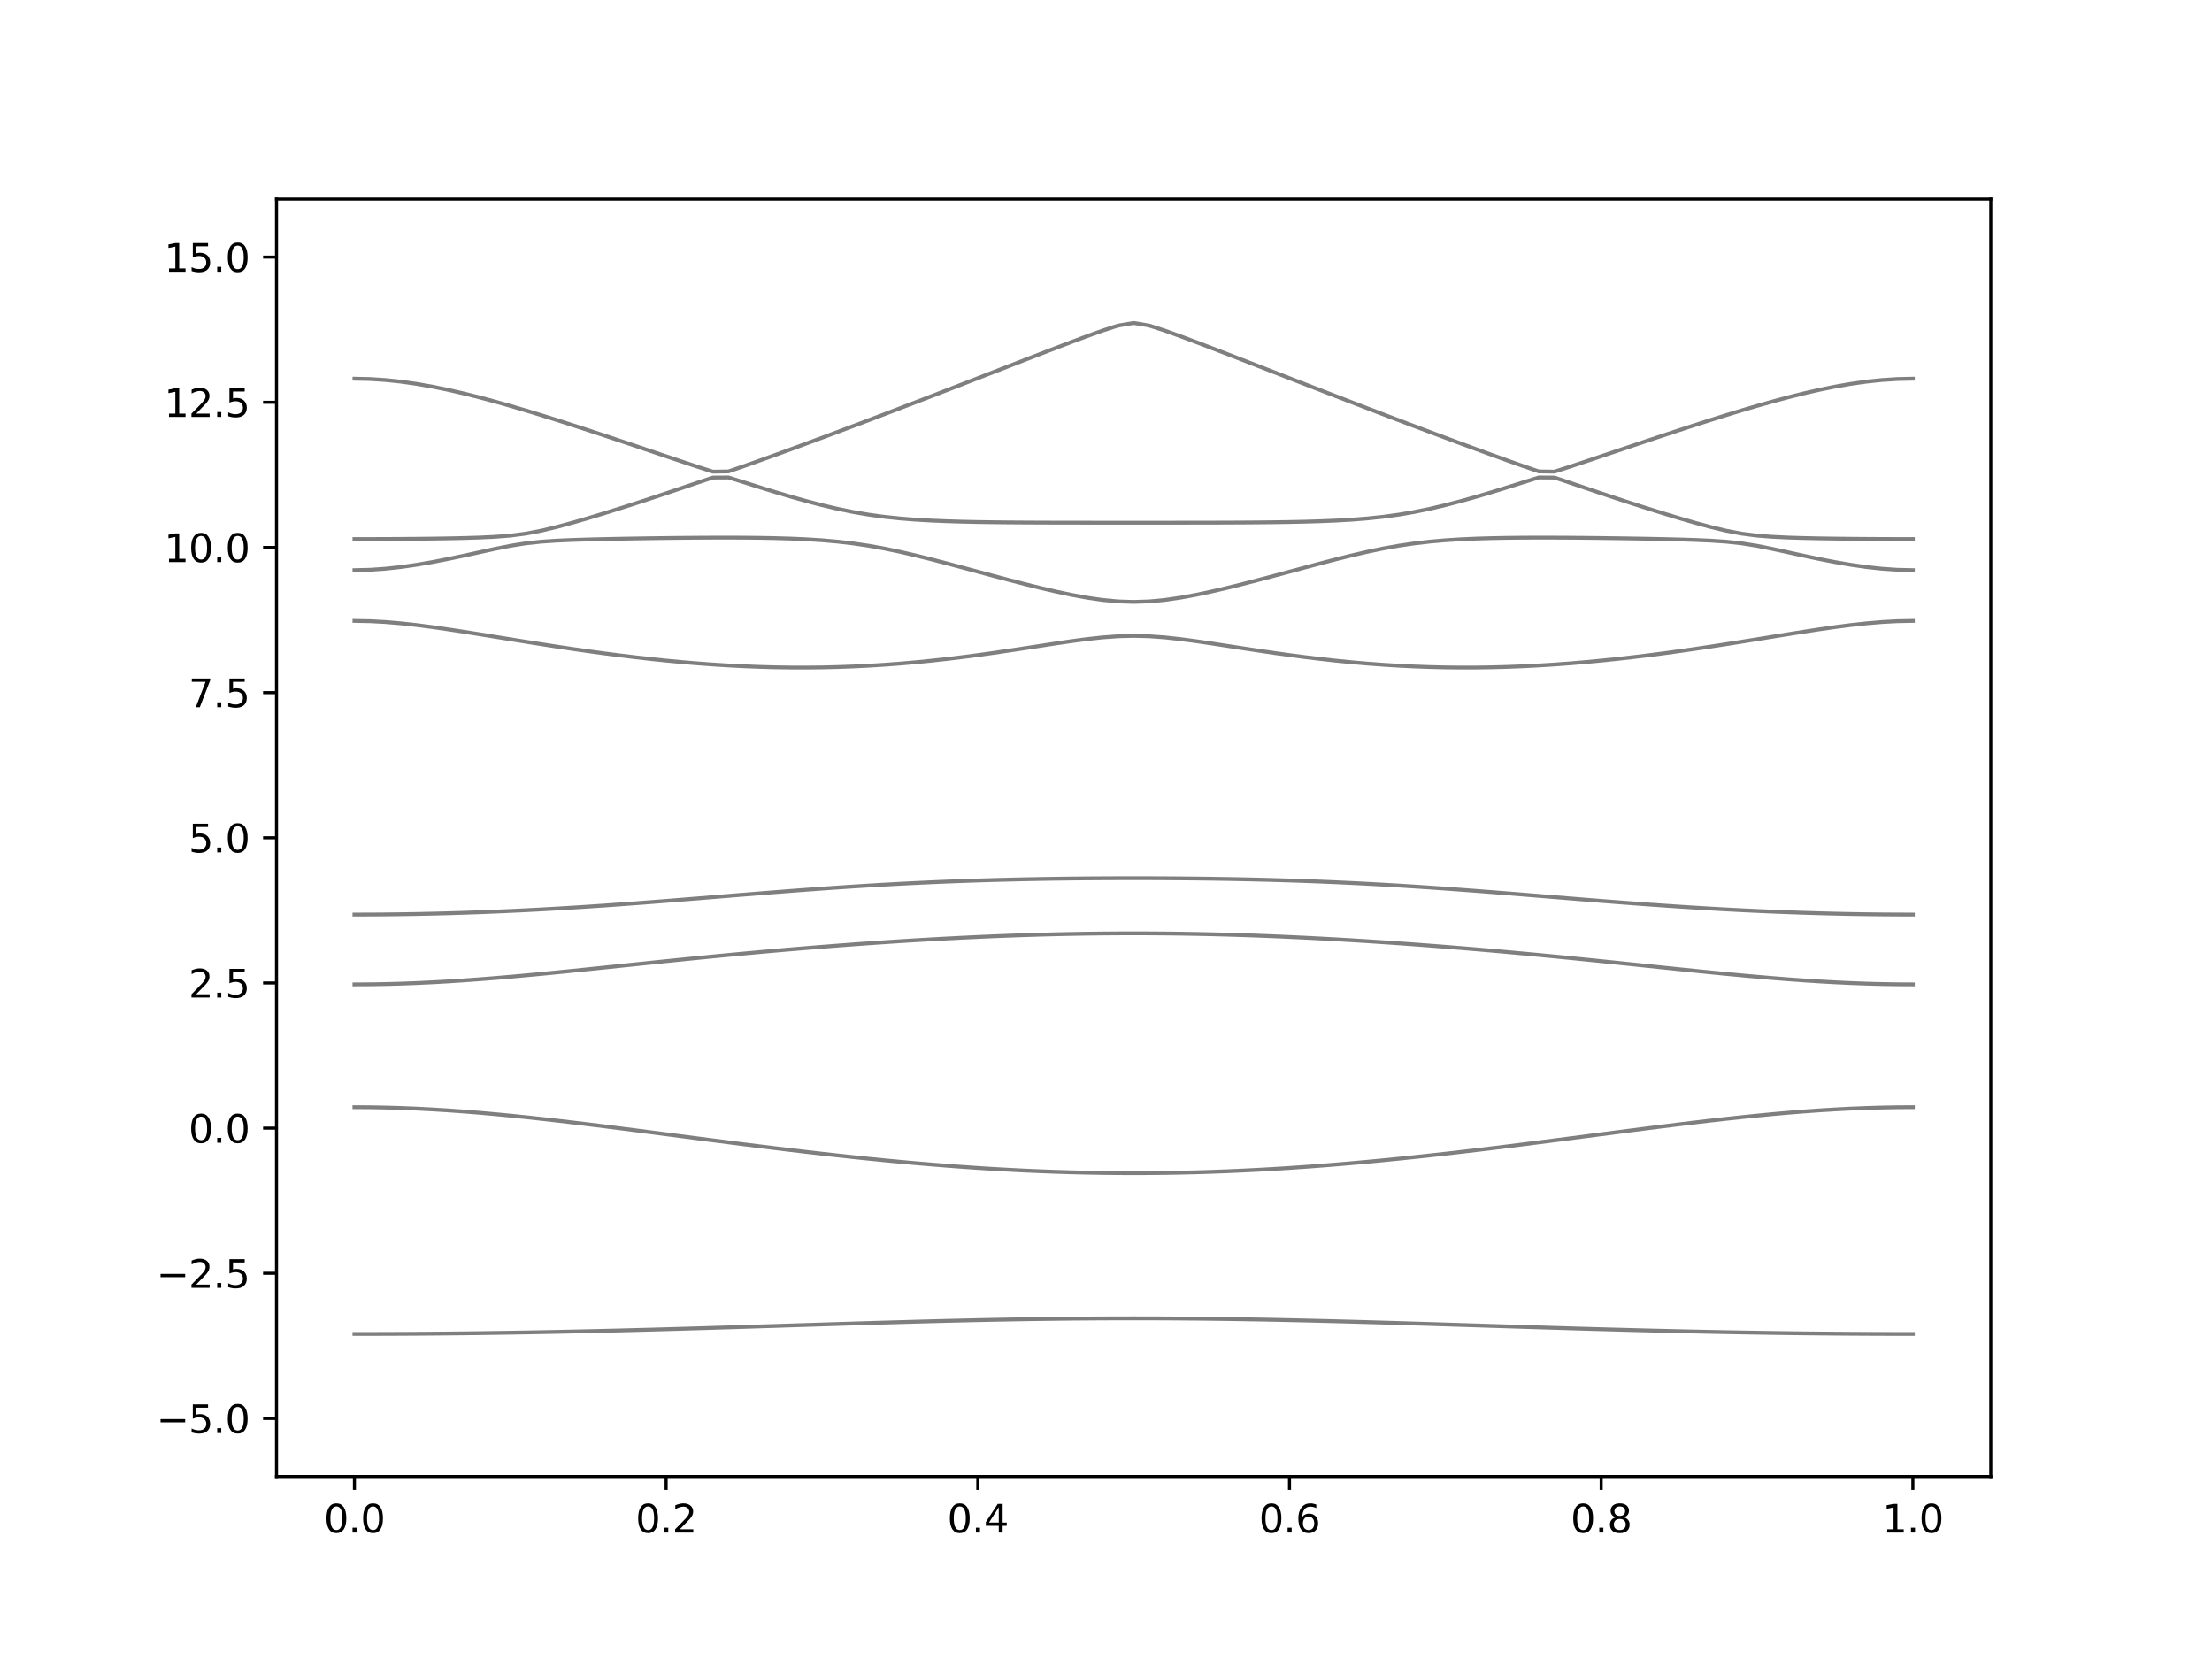 <?xml version="1.0" encoding="utf-8" standalone="no"?>
<!DOCTYPE svg PUBLIC "-//W3C//DTD SVG 1.1//EN"
  "http://www.w3.org/Graphics/SVG/1.1/DTD/svg11.dtd">
<svg xmlns:xlink="http://www.w3.org/1999/xlink" width="576pt" height="432pt" viewBox="0 0 576 432" xmlns="http://www.w3.org/2000/svg" version="1.1">
 <defs>
  <style type="text/css">*{stroke-linejoin: round; stroke-linecap: butt}</style>
 </defs>
 <g id="figure_1">
  <g id="patch_1">
   <path d="M 0 432 
L 576 432 
L 576 0 
L 0 0 
z
" style="fill: #ffffff"/>
  </g>
  <g id="axes_1">
   <g id="patch_2">
    <path d="M 72 384.48 
L 518.4 384.48 
L 518.4 51.84 
L 72 51.84 
z
" style="fill: #ffffff"/>
   </g>
   <g id="matplotlib.axis_1">
    <g id="xtick_1">
     <g id="line2d_1">
      <defs>
       <path id="m6cec13a7f4" d="M 0 0 
L 0 3.5 
" style="stroke: #000000; stroke-width: 0.8"/>
      </defs>
      <g>
       <use xlink:href="#m6cec13a7f4" x="92.291" y="384.48" style="stroke: #000000; stroke-width: 0.8"/>
      </g>
     </g>
     <g id="text_1">
      <!-- 0.0 -->
      <g transform="translate(84.339 399.078) scale(0.1 -0.1)">
       <defs>
        <path id="DejaVuSans-30" d="M 2034 4250 
Q 1547 4250 1301 3770 
Q 1056 3291 1056 2328 
Q 1056 1369 1301 889 
Q 1547 409 2034 409 
Q 2525 409 2770 889 
Q 3016 1369 3016 2328 
Q 3016 3291 2770 3770 
Q 2525 4250 2034 4250 
z
M 2034 4750 
Q 2819 4750 3233 4129 
Q 3647 3509 3647 2328 
Q 3647 1150 3233 529 
Q 2819 -91 2034 -91 
Q 1250 -91 836 529 
Q 422 1150 422 2328 
Q 422 3509 836 4129 
Q 1250 4750 2034 4750 
z
" transform="scale(0.016)"/>
        <path id="DejaVuSans-2e" d="M 684 794 
L 1344 794 
L 1344 0 
L 684 0 
L 684 794 
z
" transform="scale(0.016)"/>
       </defs>
       <use xlink:href="#DejaVuSans-30"/>
       <use xlink:href="#DejaVuSans-2e" x="63.623"/>
       <use xlink:href="#DejaVuSans-30" x="95.41"/>
      </g>
     </g>
    </g>
    <g id="xtick_2">
     <g id="line2d_2">
      <g>
       <use xlink:href="#m6cec13a7f4" x="173.455" y="384.48" style="stroke: #000000; stroke-width: 0.8"/>
      </g>
     </g>
     <g id="text_2">
      <!-- 0.2 -->
      <g transform="translate(165.503 399.078) scale(0.1 -0.1)">
       <defs>
        <path id="DejaVuSans-32" d="M 1228 531 
L 3431 531 
L 3431 0 
L 469 0 
L 469 531 
Q 828 903 1448 1529 
Q 2069 2156 2228 2338 
Q 2531 2678 2651 2914 
Q 2772 3150 2772 3378 
Q 2772 3750 2511 3984 
Q 2250 4219 1831 4219 
Q 1534 4219 1204 4116 
Q 875 4013 500 3803 
L 500 4441 
Q 881 4594 1212 4672 
Q 1544 4750 1819 4750 
Q 2544 4750 2975 4387 
Q 3406 4025 3406 3419 
Q 3406 3131 3298 2873 
Q 3191 2616 2906 2266 
Q 2828 2175 2409 1742 
Q 1991 1309 1228 531 
z
" transform="scale(0.016)"/>
       </defs>
       <use xlink:href="#DejaVuSans-30"/>
       <use xlink:href="#DejaVuSans-2e" x="63.623"/>
       <use xlink:href="#DejaVuSans-32" x="95.41"/>
      </g>
     </g>
    </g>
    <g id="xtick_3">
     <g id="line2d_3">
      <g>
       <use xlink:href="#m6cec13a7f4" x="254.618" y="384.48" style="stroke: #000000; stroke-width: 0.8"/>
      </g>
     </g>
     <g id="text_3">
      <!-- 0.4 -->
      <g transform="translate(246.667 399.078) scale(0.1 -0.1)">
       <defs>
        <path id="DejaVuSans-34" d="M 2419 4116 
L 825 1625 
L 2419 1625 
L 2419 4116 
z
M 2253 4666 
L 3047 4666 
L 3047 1625 
L 3713 1625 
L 3713 1100 
L 3047 1100 
L 3047 0 
L 2419 0 
L 2419 1100 
L 313 1100 
L 313 1709 
L 2253 4666 
z
" transform="scale(0.016)"/>
       </defs>
       <use xlink:href="#DejaVuSans-30"/>
       <use xlink:href="#DejaVuSans-2e" x="63.623"/>
       <use xlink:href="#DejaVuSans-34" x="95.41"/>
      </g>
     </g>
    </g>
    <g id="xtick_4">
     <g id="line2d_4">
      <g>
       <use xlink:href="#m6cec13a7f4" x="335.782" y="384.48" style="stroke: #000000; stroke-width: 0.8"/>
      </g>
     </g>
     <g id="text_4">
      <!-- 0.6 -->
      <g transform="translate(327.83 399.078) scale(0.1 -0.1)">
       <defs>
        <path id="DejaVuSans-36" d="M 2113 2584 
Q 1688 2584 1439 2293 
Q 1191 2003 1191 1497 
Q 1191 994 1439 701 
Q 1688 409 2113 409 
Q 2538 409 2786 701 
Q 3034 994 3034 1497 
Q 3034 2003 2786 2293 
Q 2538 2584 2113 2584 
z
M 3366 4563 
L 3366 3988 
Q 3128 4100 2886 4159 
Q 2644 4219 2406 4219 
Q 1781 4219 1451 3797 
Q 1122 3375 1075 2522 
Q 1259 2794 1537 2939 
Q 1816 3084 2150 3084 
Q 2853 3084 3261 2657 
Q 3669 2231 3669 1497 
Q 3669 778 3244 343 
Q 2819 -91 2113 -91 
Q 1303 -91 875 529 
Q 447 1150 447 2328 
Q 447 3434 972 4092 
Q 1497 4750 2381 4750 
Q 2619 4750 2861 4703 
Q 3103 4656 3366 4563 
z
" transform="scale(0.016)"/>
       </defs>
       <use xlink:href="#DejaVuSans-30"/>
       <use xlink:href="#DejaVuSans-2e" x="63.623"/>
       <use xlink:href="#DejaVuSans-36" x="95.41"/>
      </g>
     </g>
    </g>
    <g id="xtick_5">
     <g id="line2d_5">
      <g>
       <use xlink:href="#m6cec13a7f4" x="416.945" y="384.48" style="stroke: #000000; stroke-width: 0.8"/>
      </g>
     </g>
     <g id="text_5">
      <!-- 0.8 -->
      <g transform="translate(408.994 399.078) scale(0.1 -0.1)">
       <defs>
        <path id="DejaVuSans-38" d="M 2034 2216 
Q 1584 2216 1326 1975 
Q 1069 1734 1069 1313 
Q 1069 891 1326 650 
Q 1584 409 2034 409 
Q 2484 409 2743 651 
Q 3003 894 3003 1313 
Q 3003 1734 2745 1975 
Q 2488 2216 2034 2216 
z
M 1403 2484 
Q 997 2584 770 2862 
Q 544 3141 544 3541 
Q 544 4100 942 4425 
Q 1341 4750 2034 4750 
Q 2731 4750 3128 4425 
Q 3525 4100 3525 3541 
Q 3525 3141 3298 2862 
Q 3072 2584 2669 2484 
Q 3125 2378 3379 2068 
Q 3634 1759 3634 1313 
Q 3634 634 3220 271 
Q 2806 -91 2034 -91 
Q 1263 -91 848 271 
Q 434 634 434 1313 
Q 434 1759 690 2068 
Q 947 2378 1403 2484 
z
M 1172 3481 
Q 1172 3119 1398 2916 
Q 1625 2713 2034 2713 
Q 2441 2713 2670 2916 
Q 2900 3119 2900 3481 
Q 2900 3844 2670 4047 
Q 2441 4250 2034 4250 
Q 1625 4250 1398 4047 
Q 1172 3844 1172 3481 
z
" transform="scale(0.016)"/>
       </defs>
       <use xlink:href="#DejaVuSans-30"/>
       <use xlink:href="#DejaVuSans-2e" x="63.623"/>
       <use xlink:href="#DejaVuSans-38" x="95.41"/>
      </g>
     </g>
    </g>
    <g id="xtick_6">
     <g id="line2d_6">
      <g>
       <use xlink:href="#m6cec13a7f4" x="498.109" y="384.48" style="stroke: #000000; stroke-width: 0.8"/>
      </g>
     </g>
     <g id="text_6">
      <!-- 1.0 -->
      <g transform="translate(490.158 399.078) scale(0.1 -0.1)">
       <defs>
        <path id="DejaVuSans-31" d="M 794 531 
L 1825 531 
L 1825 4091 
L 703 3866 
L 703 4441 
L 1819 4666 
L 2450 4666 
L 2450 531 
L 3481 531 
L 3481 0 
L 794 0 
L 794 531 
z
" transform="scale(0.016)"/>
       </defs>
       <use xlink:href="#DejaVuSans-31"/>
       <use xlink:href="#DejaVuSans-2e" x="63.623"/>
       <use xlink:href="#DejaVuSans-30" x="95.41"/>
      </g>
     </g>
    </g>
   </g>
   <g id="matplotlib.axis_2">
    <g id="ytick_1">
     <g id="line2d_7">
      <defs>
       <path id="m794b968f70" d="M 0 0 
L -3.5 0 
" style="stroke: #000000; stroke-width: 0.8"/>
      </defs>
      <g>
       <use xlink:href="#m794b968f70" x="72" y="369.36" style="stroke: #000000; stroke-width: 0.8"/>
      </g>
     </g>
     <g id="text_7">
      <!-- −5.0 -->
      <g transform="translate(40.717 373.159) scale(0.1 -0.1)">
       <defs>
        <path id="DejaVuSans-2212" d="M 678 2272 
L 4684 2272 
L 4684 1741 
L 678 1741 
L 678 2272 
z
" transform="scale(0.016)"/>
        <path id="DejaVuSans-35" d="M 691 4666 
L 3169 4666 
L 3169 4134 
L 1269 4134 
L 1269 2991 
Q 1406 3038 1543 3061 
Q 1681 3084 1819 3084 
Q 2600 3084 3056 2656 
Q 3513 2228 3513 1497 
Q 3513 744 3044 326 
Q 2575 -91 1722 -91 
Q 1428 -91 1123 -41 
Q 819 9 494 109 
L 494 744 
Q 775 591 1075 516 
Q 1375 441 1709 441 
Q 2250 441 2565 725 
Q 2881 1009 2881 1497 
Q 2881 1984 2565 2268 
Q 2250 2553 1709 2553 
Q 1456 2553 1204 2497 
Q 953 2441 691 2322 
L 691 4666 
z
" transform="scale(0.016)"/>
       </defs>
       <use xlink:href="#DejaVuSans-2212"/>
       <use xlink:href="#DejaVuSans-35" x="83.789"/>
       <use xlink:href="#DejaVuSans-2e" x="147.412"/>
       <use xlink:href="#DejaVuSans-30" x="179.199"/>
      </g>
     </g>
    </g>
    <g id="ytick_2">
     <g id="line2d_8">
      <g>
       <use xlink:href="#m794b968f70" x="72" y="331.56" style="stroke: #000000; stroke-width: 0.8"/>
      </g>
     </g>
     <g id="text_8">
      <!-- −2.5 -->
      <g transform="translate(40.717 335.359) scale(0.1 -0.1)">
       <use xlink:href="#DejaVuSans-2212"/>
       <use xlink:href="#DejaVuSans-32" x="83.789"/>
       <use xlink:href="#DejaVuSans-2e" x="147.412"/>
       <use xlink:href="#DejaVuSans-35" x="179.199"/>
      </g>
     </g>
    </g>
    <g id="ytick_3">
     <g id="line2d_9">
      <g>
       <use xlink:href="#m794b968f70" x="72" y="293.76" style="stroke: #000000; stroke-width: 0.8"/>
      </g>
     </g>
     <g id="text_9">
      <!-- 0.0 -->
      <g transform="translate(49.097 297.559) scale(0.1 -0.1)">
       <use xlink:href="#DejaVuSans-30"/>
       <use xlink:href="#DejaVuSans-2e" x="63.623"/>
       <use xlink:href="#DejaVuSans-30" x="95.41"/>
      </g>
     </g>
    </g>
    <g id="ytick_4">
     <g id="line2d_10">
      <g>
       <use xlink:href="#m794b968f70" x="72" y="255.96" style="stroke: #000000; stroke-width: 0.8"/>
      </g>
     </g>
     <g id="text_10">
      <!-- 2.5 -->
      <g transform="translate(49.097 259.759) scale(0.1 -0.1)">
       <use xlink:href="#DejaVuSans-32"/>
       <use xlink:href="#DejaVuSans-2e" x="63.623"/>
       <use xlink:href="#DejaVuSans-35" x="95.41"/>
      </g>
     </g>
    </g>
    <g id="ytick_5">
     <g id="line2d_11">
      <g>
       <use xlink:href="#m794b968f70" x="72" y="218.16" style="stroke: #000000; stroke-width: 0.8"/>
      </g>
     </g>
     <g id="text_11">
      <!-- 5.0 -->
      <g transform="translate(49.097 221.959) scale(0.1 -0.1)">
       <use xlink:href="#DejaVuSans-35"/>
       <use xlink:href="#DejaVuSans-2e" x="63.623"/>
       <use xlink:href="#DejaVuSans-30" x="95.41"/>
      </g>
     </g>
    </g>
    <g id="ytick_6">
     <g id="line2d_12">
      <g>
       <use xlink:href="#m794b968f70" x="72" y="180.36" style="stroke: #000000; stroke-width: 0.8"/>
      </g>
     </g>
     <g id="text_12">
      <!-- 7.5 -->
      <g transform="translate(49.097 184.159) scale(0.1 -0.1)">
       <defs>
        <path id="DejaVuSans-37" d="M 525 4666 
L 3525 4666 
L 3525 4397 
L 1831 0 
L 1172 0 
L 2766 4134 
L 525 4134 
L 525 4666 
z
" transform="scale(0.016)"/>
       </defs>
       <use xlink:href="#DejaVuSans-37"/>
       <use xlink:href="#DejaVuSans-2e" x="63.623"/>
       <use xlink:href="#DejaVuSans-35" x="95.41"/>
      </g>
     </g>
    </g>
    <g id="ytick_7">
     <g id="line2d_13">
      <g>
       <use xlink:href="#m794b968f70" x="72" y="142.56" style="stroke: #000000; stroke-width: 0.8"/>
      </g>
     </g>
     <g id="text_13">
      <!-- 10.0 -->
      <g transform="translate(42.734 146.359) scale(0.1 -0.1)">
       <use xlink:href="#DejaVuSans-31"/>
       <use xlink:href="#DejaVuSans-30" x="63.623"/>
       <use xlink:href="#DejaVuSans-2e" x="127.246"/>
       <use xlink:href="#DejaVuSans-30" x="159.033"/>
      </g>
     </g>
    </g>
    <g id="ytick_8">
     <g id="line2d_14">
      <g>
       <use xlink:href="#m794b968f70" x="72" y="104.76" style="stroke: #000000; stroke-width: 0.8"/>
      </g>
     </g>
     <g id="text_14">
      <!-- 12.5 -->
      <g transform="translate(42.734 108.559) scale(0.1 -0.1)">
       <use xlink:href="#DejaVuSans-31"/>
       <use xlink:href="#DejaVuSans-32" x="63.623"/>
       <use xlink:href="#DejaVuSans-2e" x="127.246"/>
       <use xlink:href="#DejaVuSans-35" x="159.033"/>
      </g>
     </g>
    </g>
    <g id="ytick_9">
     <g id="line2d_15">
      <g>
       <use xlink:href="#m794b968f70" x="72" y="66.96" style="stroke: #000000; stroke-width: 0.8"/>
      </g>
     </g>
     <g id="text_15">
      <!-- 15.0 -->
      <g transform="translate(42.734 70.759) scale(0.1 -0.1)">
       <use xlink:href="#DejaVuSans-31"/>
       <use xlink:href="#DejaVuSans-35" x="63.623"/>
       <use xlink:href="#DejaVuSans-2e" x="127.246"/>
       <use xlink:href="#DejaVuSans-30" x="159.033"/>
      </g>
     </g>
    </g>
   </g>
   <g id="line2d_16">
    <path d="M 92.291 347.36 
L 96.349 347.357 
L 100.407 347.347 
L 104.465 347.33 
L 108.524 347.307 
L 112.582 347.277 
L 116.64 347.241 
L 120.698 347.199 
L 124.756 347.149 
L 128.815 347.093 
L 132.873 347.032 
L 136.931 346.964 
L 140.989 346.892 
L 145.047 346.813 
L 149.105 346.728 
L 153.164 346.639 
L 157.222 346.544 
L 161.28 346.446 
L 165.338 346.341 
L 169.396 346.234 
L 173.455 346.124 
L 177.513 346.009 
L 181.571 345.891 
L 185.629 345.77 
L 189.687 345.646 
L 193.745 345.522 
L 197.804 345.395 
L 201.862 345.268 
L 205.92 345.139 
L 209.978 345.011 
L 214.036 344.884 
L 218.095 344.757 
L 222.153 344.633 
L 226.211 344.51 
L 230.269 344.389 
L 234.327 344.273 
L 238.385 344.161 
L 242.444 344.052 
L 246.502 343.949 
L 250.56 343.851 
L 254.618 343.76 
L 258.676 343.676 
L 262.735 343.6 
L 266.793 343.531 
L 270.851 343.47 
L 274.909 343.417 
L 278.967 343.373 
L 283.025 343.34 
L 287.084 343.316 
L 291.142 343.301 
L 295.2 343.296 
L 299.258 343.301 
L 303.316 343.316 
L 307.375 343.34 
L 311.433 343.373 
L 315.491 343.417 
L 319.549 343.47 
L 323.607 343.531 
L 327.665 343.6 
L 331.724 343.676 
L 335.782 343.76 
L 339.84 343.851 
L 343.898 343.949 
L 347.956 344.052 
L 352.015 344.161 
L 356.073 344.273 
L 360.131 344.389 
L 364.189 344.51 
L 368.247 344.633 
L 372.305 344.757 
L 376.364 344.884 
L 380.422 345.011 
L 384.48 345.139 
L 388.538 345.268 
L 392.596 345.395 
L 396.655 345.522 
L 400.713 345.646 
L 404.771 345.77 
L 408.829 345.891 
L 412.887 346.009 
L 416.945 346.124 
L 421.004 346.234 
L 425.062 346.341 
L 429.12 346.446 
L 433.178 346.544 
L 437.236 346.639 
L 441.295 346.728 
L 445.353 346.813 
L 449.411 346.892 
L 453.469 346.964 
L 457.527 347.032 
L 461.585 347.093 
L 465.644 347.149 
L 469.702 347.199 
L 473.76 347.241 
L 477.818 347.277 
L 481.876 347.307 
L 485.935 347.33 
L 489.993 347.347 
L 494.051 347.357 
L 498.109 347.36 
" clip-path="url(#p98d113ce45)" style="fill: none; stroke: #000000; stroke-opacity: 0.5; stroke-linecap: square"/>
   </g>
   <g id="line2d_17">
    <path d="M 92.291 288.294 
L 96.349 288.318 
L 100.407 288.391 
L 104.465 288.51 
L 108.524 288.675 
L 112.582 288.884 
L 116.64 289.133 
L 120.698 289.422 
L 124.756 289.747 
L 128.815 290.105 
L 132.873 290.493 
L 136.931 290.907 
L 140.989 291.344 
L 145.047 291.802 
L 149.105 292.278 
L 153.164 292.768 
L 157.222 293.272 
L 161.28 293.784 
L 165.338 294.304 
L 169.396 294.829 
L 173.455 295.357 
L 177.513 295.886 
L 181.571 296.415 
L 185.629 296.94 
L 189.687 297.461 
L 193.745 297.978 
L 197.804 298.487 
L 201.862 298.985 
L 205.92 299.475 
L 209.978 299.953 
L 214.036 300.419 
L 218.095 300.869 
L 222.153 301.306 
L 226.211 301.727 
L 230.269 302.129 
L 234.327 302.513 
L 238.385 302.877 
L 242.444 303.222 
L 246.502 303.546 
L 250.56 303.847 
L 254.618 304.125 
L 258.676 304.379 
L 262.735 304.607 
L 266.793 304.811 
L 270.851 304.99 
L 274.909 305.141 
L 278.967 305.266 
L 283.025 305.363 
L 287.084 305.433 
L 291.142 305.475 
L 295.2 305.489 
L 299.258 305.475 
L 303.316 305.433 
L 307.375 305.363 
L 311.433 305.266 
L 315.491 305.141 
L 319.549 304.99 
L 323.607 304.811 
L 327.665 304.607 
L 331.724 304.379 
L 335.782 304.125 
L 339.84 303.847 
L 343.898 303.546 
L 347.956 303.222 
L 352.015 302.877 
L 356.073 302.513 
L 360.131 302.129 
L 364.189 301.727 
L 368.247 301.306 
L 372.305 300.869 
L 376.364 300.419 
L 380.422 299.953 
L 384.48 299.475 
L 388.538 298.985 
L 392.596 298.487 
L 396.655 297.978 
L 400.713 297.461 
L 404.771 296.94 
L 408.829 296.415 
L 412.887 295.886 
L 416.945 295.357 
L 421.004 294.829 
L 425.062 294.304 
L 429.12 293.784 
L 433.178 293.272 
L 437.236 292.768 
L 441.295 292.278 
L 445.353 291.802 
L 449.411 291.344 
L 453.469 290.907 
L 457.527 290.493 
L 461.585 290.105 
L 465.644 289.747 
L 469.702 289.422 
L 473.76 289.133 
L 477.818 288.884 
L 481.876 288.675 
L 485.935 288.51 
L 489.993 288.391 
L 494.051 288.318 
L 498.109 288.294 
" clip-path="url(#p98d113ce45)" style="fill: none; stroke: #000000; stroke-opacity: 0.5; stroke-linecap: square"/>
   </g>
   <g id="line2d_18">
    <path d="M 92.291 256.329 
L 96.349 256.308 
L 100.407 256.241 
L 104.465 256.131 
L 108.524 255.98 
L 112.582 255.789 
L 116.64 255.561 
L 120.698 255.298 
L 124.756 255.006 
L 128.815 254.685 
L 132.873 254.341 
L 136.931 253.976 
L 140.989 253.594 
L 145.047 253.198 
L 149.105 252.791 
L 153.164 252.377 
L 157.222 251.958 
L 161.28 251.536 
L 165.338 251.113 
L 169.396 250.692 
L 173.455 250.275 
L 177.513 249.864 
L 181.571 249.457 
L 185.629 249.059 
L 189.687 248.669 
L 193.745 248.288 
L 197.804 247.918 
L 201.862 247.556 
L 205.92 247.207 
L 209.978 246.868 
L 214.036 246.542 
L 218.095 246.226 
L 222.153 245.922 
L 226.211 245.632 
L 230.269 245.355 
L 234.327 245.09 
L 238.385 244.839 
L 242.444 244.602 
L 246.502 244.38 
L 250.56 244.172 
L 254.618 243.98 
L 258.676 243.805 
L 262.735 243.646 
L 266.793 243.504 
L 270.851 243.38 
L 274.909 243.274 
L 278.967 243.188 
L 283.025 243.119 
L 287.084 243.07 
L 291.142 243.041 
L 295.2 243.031 
L 299.258 243.041 
L 303.316 243.07 
L 307.375 243.119 
L 311.433 243.188 
L 315.491 243.274 
L 319.549 243.38 
L 323.607 243.504 
L 327.665 243.646 
L 331.724 243.805 
L 335.782 243.98 
L 339.84 244.172 
L 343.898 244.38 
L 347.956 244.602 
L 352.015 244.839 
L 356.073 245.09 
L 360.131 245.355 
L 364.189 245.632 
L 368.247 245.922 
L 372.305 246.226 
L 376.364 246.542 
L 380.422 246.868 
L 384.48 247.207 
L 388.538 247.556 
L 392.596 247.918 
L 396.655 248.288 
L 400.713 248.669 
L 404.771 249.059 
L 408.829 249.457 
L 412.887 249.864 
L 416.945 250.275 
L 421.004 250.692 
L 425.062 251.113 
L 429.12 251.536 
L 433.178 251.958 
L 437.236 252.377 
L 441.295 252.791 
L 445.353 253.198 
L 449.411 253.594 
L 453.469 253.976 
L 457.527 254.341 
L 461.585 254.685 
L 465.644 255.006 
L 469.702 255.298 
L 473.76 255.561 
L 477.818 255.789 
L 481.876 255.98 
L 485.935 256.131 
L 489.993 256.241 
L 494.051 256.308 
L 498.109 256.329 
" clip-path="url(#p98d113ce45)" style="fill: none; stroke: #000000; stroke-opacity: 0.5; stroke-linecap: square"/>
   </g>
   <g id="line2d_19">
    <path d="M 92.291 238.147 
L 96.349 238.138 
L 100.407 238.109 
L 104.465 238.062 
L 108.524 237.997 
L 112.582 237.911 
L 116.64 237.808 
L 120.698 237.686 
L 124.756 237.547 
L 128.815 237.388 
L 132.873 237.211 
L 136.931 237.018 
L 140.989 236.806 
L 145.047 236.578 
L 149.105 236.334 
L 153.164 236.076 
L 157.222 235.804 
L 161.28 235.519 
L 165.338 235.221 
L 169.396 234.914 
L 173.455 234.6 
L 177.513 234.278 
L 181.571 233.951 
L 185.629 233.62 
L 189.687 233.291 
L 193.745 232.961 
L 197.804 232.634 
L 201.862 232.312 
L 205.92 231.999 
L 209.978 231.694 
L 214.036 231.401 
L 218.095 231.118 
L 222.153 230.85 
L 226.211 230.596 
L 230.269 230.359 
L 234.327 230.138 
L 238.385 229.934 
L 242.444 229.746 
L 246.502 229.576 
L 250.56 229.423 
L 254.618 229.285 
L 258.676 229.164 
L 262.735 229.058 
L 266.793 228.966 
L 270.851 228.889 
L 274.909 228.826 
L 278.967 228.774 
L 283.025 228.735 
L 287.084 228.708 
L 291.142 228.691 
L 295.2 228.687 
L 299.258 228.691 
L 303.316 228.708 
L 307.375 228.735 
L 311.433 228.774 
L 315.491 228.826 
L 319.549 228.889 
L 323.607 228.966 
L 327.665 229.058 
L 331.724 229.164 
L 335.782 229.285 
L 339.84 229.423 
L 343.898 229.576 
L 347.956 229.746 
L 352.015 229.934 
L 356.073 230.138 
L 360.131 230.359 
L 364.189 230.596 
L 368.247 230.85 
L 372.305 231.118 
L 376.364 231.401 
L 380.422 231.694 
L 384.48 231.999 
L 388.538 232.312 
L 392.596 232.634 
L 396.655 232.961 
L 400.713 233.291 
L 404.771 233.62 
L 408.829 233.951 
L 412.887 234.278 
L 416.945 234.6 
L 421.004 234.914 
L 425.062 235.221 
L 429.12 235.519 
L 433.178 235.804 
L 437.236 236.076 
L 441.295 236.334 
L 445.353 236.578 
L 449.411 236.806 
L 453.469 237.018 
L 457.527 237.211 
L 461.585 237.388 
L 465.644 237.547 
L 469.702 237.686 
L 473.76 237.808 
L 477.818 237.911 
L 481.876 237.997 
L 485.935 238.062 
L 489.993 238.109 
L 494.051 238.138 
L 498.109 238.147 
" clip-path="url(#p98d113ce45)" style="fill: none; stroke: #000000; stroke-opacity: 0.5; stroke-linecap: square"/>
   </g>
   <g id="line2d_20">
    <path d="M 92.291 161.681 
L 96.349 161.756 
L 100.407 161.976 
L 104.465 162.32 
L 108.524 162.768 
L 112.582 163.294 
L 116.64 163.878 
L 120.698 164.499 
L 124.756 165.143 
L 128.815 165.799 
L 132.873 166.457 
L 136.931 167.11 
L 140.989 167.751 
L 145.047 168.377 
L 149.105 168.984 
L 153.164 169.566 
L 157.222 170.121 
L 161.28 170.645 
L 165.338 171.138 
L 169.396 171.596 
L 173.455 172.018 
L 177.513 172.399 
L 181.571 172.741 
L 185.629 173.039 
L 189.687 173.293 
L 193.745 173.5 
L 197.804 173.66 
L 201.862 173.771 
L 205.92 173.831 
L 209.978 173.84 
L 214.036 173.798 
L 218.095 173.703 
L 222.153 173.556 
L 226.211 173.356 
L 230.269 173.105 
L 234.327 172.803 
L 238.385 172.449 
L 242.444 172.049 
L 246.502 171.601 
L 250.56 171.111 
L 254.618 170.58 
L 258.676 170.015 
L 262.735 169.419 
L 266.793 168.804 
L 270.851 168.178 
L 274.909 167.555 
L 278.967 166.961 
L 283.025 166.421 
L 287.084 165.979 
L 291.142 165.685 
L 295.2 165.58 
L 299.258 165.685 
L 303.316 165.979 
L 307.375 166.421 
L 311.433 166.961 
L 315.491 167.555 
L 319.549 168.178 
L 323.607 168.804 
L 327.665 169.419 
L 331.724 170.015 
L 335.782 170.58 
L 339.84 171.111 
L 343.898 171.601 
L 347.956 172.049 
L 352.015 172.449 
L 356.073 172.803 
L 360.131 173.105 
L 364.189 173.356 
L 368.247 173.556 
L 372.305 173.703 
L 376.364 173.798 
L 380.422 173.84 
L 384.48 173.831 
L 388.538 173.771 
L 392.596 173.66 
L 396.655 173.5 
L 400.713 173.293 
L 404.771 173.039 
L 408.829 172.741 
L 412.887 172.399 
L 416.945 172.018 
L 421.004 171.596 
L 425.062 171.138 
L 429.12 170.645 
L 433.178 170.121 
L 437.236 169.566 
L 441.295 168.984 
L 445.353 168.377 
L 449.411 167.751 
L 453.469 167.11 
L 457.527 166.457 
L 461.585 165.799 
L 465.644 165.143 
L 469.702 164.499 
L 473.76 163.878 
L 477.818 163.294 
L 481.876 162.768 
L 485.935 162.32 
L 489.993 161.976 
L 494.051 161.756 
L 498.109 161.681 
" clip-path="url(#p98d113ce45)" style="fill: none; stroke: #000000; stroke-opacity: 0.5; stroke-linecap: square"/>
   </g>
   <g id="line2d_21">
    <path d="M 92.291 148.463 
L 96.349 148.368 
L 100.407 148.088 
L 104.465 147.643 
L 108.524 147.058 
L 112.582 146.358 
L 116.64 145.569 
L 120.698 144.715 
L 124.756 143.826 
L 128.815 142.943 
L 132.873 142.129 
L 136.931 141.482 
L 140.989 141.048 
L 145.047 140.779 
L 149.105 140.602 
L 153.164 140.475 
L 157.222 140.374 
L 161.28 140.29 
L 165.338 140.219 
L 169.396 140.156 
L 173.455 140.103 
L 177.513 140.058 
L 181.571 140.024 
L 185.629 140.003 
L 189.687 139.997 
L 193.745 140.012 
L 197.804 140.053 
L 201.862 140.129 
L 205.92 140.248 
L 209.978 140.428 
L 214.036 140.685 
L 218.095 141.039 
L 222.153 141.509 
L 226.211 142.109 
L 230.269 142.838 
L 234.327 143.682 
L 238.385 144.621 
L 242.444 145.629 
L 246.502 146.685 
L 250.56 147.767 
L 254.618 148.861 
L 258.676 149.952 
L 262.735 151.027 
L 266.793 152.075 
L 270.851 153.08 
L 274.909 154.025 
L 278.967 154.887 
L 283.025 155.634 
L 287.084 156.225 
L 291.142 156.61 
L 295.2 156.744 
L 299.258 156.61 
L 303.316 156.225 
L 307.375 155.634 
L 311.433 154.887 
L 315.491 154.025 
L 319.549 153.08 
L 323.607 152.075 
L 327.665 151.027 
L 331.724 149.952 
L 335.782 148.861 
L 339.84 147.767 
L 343.898 146.685 
L 347.956 145.629 
L 352.015 144.621 
L 356.073 143.682 
L 360.131 142.838 
L 364.189 142.109 
L 368.247 141.509 
L 372.305 141.039 
L 376.364 140.685 
L 380.422 140.428 
L 384.48 140.248 
L 388.538 140.129 
L 392.596 140.053 
L 396.655 140.012 
L 400.713 139.997 
L 404.771 140.003 
L 408.829 140.024 
L 412.887 140.058 
L 416.945 140.103 
L 421.004 140.156 
L 425.062 140.219 
L 429.12 140.29 
L 433.178 140.374 
L 437.236 140.475 
L 441.295 140.602 
L 445.353 140.779 
L 449.411 141.048 
L 453.469 141.482 
L 457.527 142.129 
L 461.585 142.943 
L 465.644 143.826 
L 469.702 144.715 
L 473.76 145.569 
L 477.818 146.358 
L 481.876 147.058 
L 485.935 147.643 
L 489.993 148.088 
L 494.051 148.368 
L 498.109 148.463 
" clip-path="url(#p98d113ce45)" style="fill: none; stroke: #000000; stroke-opacity: 0.5; stroke-linecap: square"/>
   </g>
   <g id="line2d_22">
    <path d="M 92.291 140.371 
L 96.349 140.366 
L 100.407 140.354 
L 104.465 140.331 
L 108.524 140.298 
L 112.582 140.253 
L 116.64 140.191 
L 120.698 140.105 
L 124.756 139.982 
L 128.815 139.792 
L 132.873 139.479 
L 136.931 138.955 
L 140.989 138.18 
L 145.047 137.203 
L 149.105 136.102 
L 153.164 134.924 
L 157.222 133.695 
L 161.28 132.427 
L 165.338 131.128 
L 169.396 129.803 
L 173.455 128.455 
L 177.513 127.089 
L 181.571 125.71 
L 185.629 124.359 
L 189.687 124.333 
L 193.745 125.597 
L 197.804 126.879 
L 201.862 128.129 
L 205.92 129.335 
L 209.978 130.478 
L 214.036 131.538 
L 218.095 132.495 
L 222.153 133.326 
L 226.211 134.02 
L 230.269 134.575 
L 234.327 135.002 
L 238.385 135.322 
L 242.444 135.555 
L 246.502 135.724 
L 250.56 135.847 
L 254.618 135.933 
L 258.676 135.993 
L 262.735 136.034 
L 266.793 136.063 
L 270.851 136.083 
L 274.909 136.095 
L 278.967 136.102 
L 283.025 136.105 
L 287.084 136.108 
L 291.142 136.11 
L 295.2 136.11 
L 299.258 136.11 
L 303.316 136.108 
L 307.375 136.105 
L 311.433 136.102 
L 315.491 136.095 
L 319.549 136.083 
L 323.607 136.063 
L 327.665 136.034 
L 331.724 135.993 
L 335.782 135.933 
L 339.84 135.847 
L 343.898 135.724 
L 347.956 135.555 
L 352.015 135.322 
L 356.073 135.002 
L 360.131 134.575 
L 364.189 134.02 
L 368.247 133.326 
L 372.305 132.495 
L 376.364 131.538 
L 380.422 130.478 
L 384.48 129.335 
L 388.538 128.129 
L 392.596 126.879 
L 396.655 125.597 
L 400.713 124.333 
L 404.771 124.359 
L 408.829 125.71 
L 412.887 127.089 
L 416.945 128.455 
L 421.004 129.803 
L 425.062 131.128 
L 429.12 132.427 
L 433.178 133.695 
L 437.236 134.924 
L 441.295 136.102 
L 445.353 137.203 
L 449.411 138.18 
L 453.469 138.955 
L 457.527 139.479 
L 461.585 139.792 
L 465.644 139.982 
L 469.702 140.105 
L 473.76 140.191 
L 477.818 140.253 
L 481.876 140.298 
L 485.935 140.331 
L 489.993 140.354 
L 494.051 140.366 
L 498.109 140.371 
" clip-path="url(#p98d113ce45)" style="fill: none; stroke: #000000; stroke-opacity: 0.5; stroke-linecap: square"/>
   </g>
   <g id="line2d_23">
    <path d="M 92.291 98.608 
L 96.349 98.697 
L 100.407 98.958 
L 104.465 99.386 
L 108.524 99.964 
L 112.582 100.676 
L 116.64 101.506 
L 120.698 102.436 
L 124.756 103.452 
L 128.815 104.541 
L 132.873 105.688 
L 136.931 106.886 
L 140.989 108.124 
L 145.047 109.397 
L 149.105 110.696 
L 153.164 112.019 
L 157.222 113.357 
L 161.28 114.71 
L 165.338 116.071 
L 169.396 117.438 
L 173.455 118.805 
L 177.513 120.169 
L 181.571 121.521 
L 185.629 122.818 
L 189.687 122.76 
L 193.745 121.374 
L 197.804 119.931 
L 201.862 118.468 
L 205.92 116.988 
L 209.978 115.495 
L 214.036 113.991 
L 218.095 112.474 
L 222.153 110.949 
L 226.211 109.414 
L 230.269 107.87 
L 234.327 106.317 
L 238.385 104.758 
L 242.444 103.195 
L 246.502 101.624 
L 250.56 100.052 
L 254.618 98.475 
L 258.676 96.898 
L 262.735 95.322 
L 266.793 93.748 
L 270.851 92.179 
L 274.909 90.62 
L 278.967 89.076 
L 283.025 87.558 
L 287.084 86.094 
L 291.142 84.782 
L 295.2 84.099 
L 299.258 84.782 
L 303.316 86.094 
L 307.375 87.558 
L 311.433 89.076 
L 315.491 90.62 
L 319.549 92.179 
L 323.607 93.748 
L 327.665 95.322 
L 331.724 96.898 
L 335.782 98.475 
L 339.84 100.052 
L 343.898 101.624 
L 347.956 103.195 
L 352.015 104.758 
L 356.073 106.317 
L 360.131 107.87 
L 364.189 109.414 
L 368.247 110.949 
L 372.305 112.474 
L 376.364 113.991 
L 380.422 115.495 
L 384.48 116.988 
L 388.538 118.468 
L 392.596 119.931 
L 396.655 121.374 
L 400.713 122.76 
L 404.771 122.818 
L 408.829 121.521 
L 412.887 120.169 
L 416.945 118.805 
L 421.004 117.438 
L 425.062 116.071 
L 429.12 114.71 
L 433.178 113.357 
L 437.236 112.019 
L 441.295 110.696 
L 445.353 109.397 
L 449.411 108.124 
L 453.469 106.886 
L 457.527 105.688 
L 461.585 104.541 
L 465.644 103.452 
L 469.702 102.436 
L 473.76 101.506 
L 477.818 100.676 
L 481.876 99.964 
L 485.935 99.386 
L 489.993 98.958 
L 494.051 98.697 
L 498.109 98.608 
" clip-path="url(#p98d113ce45)" style="fill: none; stroke: #000000; stroke-opacity: 0.5; stroke-linecap: square"/>
   </g>
   <g id="patch_3">
    <path d="M 72 384.48 
L 72 51.84 
" style="fill: none; stroke: #000000; stroke-width: 0.8; stroke-linejoin: miter; stroke-linecap: square"/>
   </g>
   <g id="patch_4">
    <path d="M 518.4 384.48 
L 518.4 51.84 
" style="fill: none; stroke: #000000; stroke-width: 0.8; stroke-linejoin: miter; stroke-linecap: square"/>
   </g>
   <g id="patch_5">
    <path d="M 72 384.48 
L 518.4 384.48 
" style="fill: none; stroke: #000000; stroke-width: 0.8; stroke-linejoin: miter; stroke-linecap: square"/>
   </g>
   <g id="patch_6">
    <path d="M 72 51.84 
L 518.4 51.84 
" style="fill: none; stroke: #000000; stroke-width: 0.8; stroke-linejoin: miter; stroke-linecap: square"/>
   </g>
  </g>
 </g>
 <defs>
  <clipPath id="p98d113ce45">
   <rect x="72" y="51.84" width="446.4" height="332.64"/>
  </clipPath>
 </defs>
</svg>
